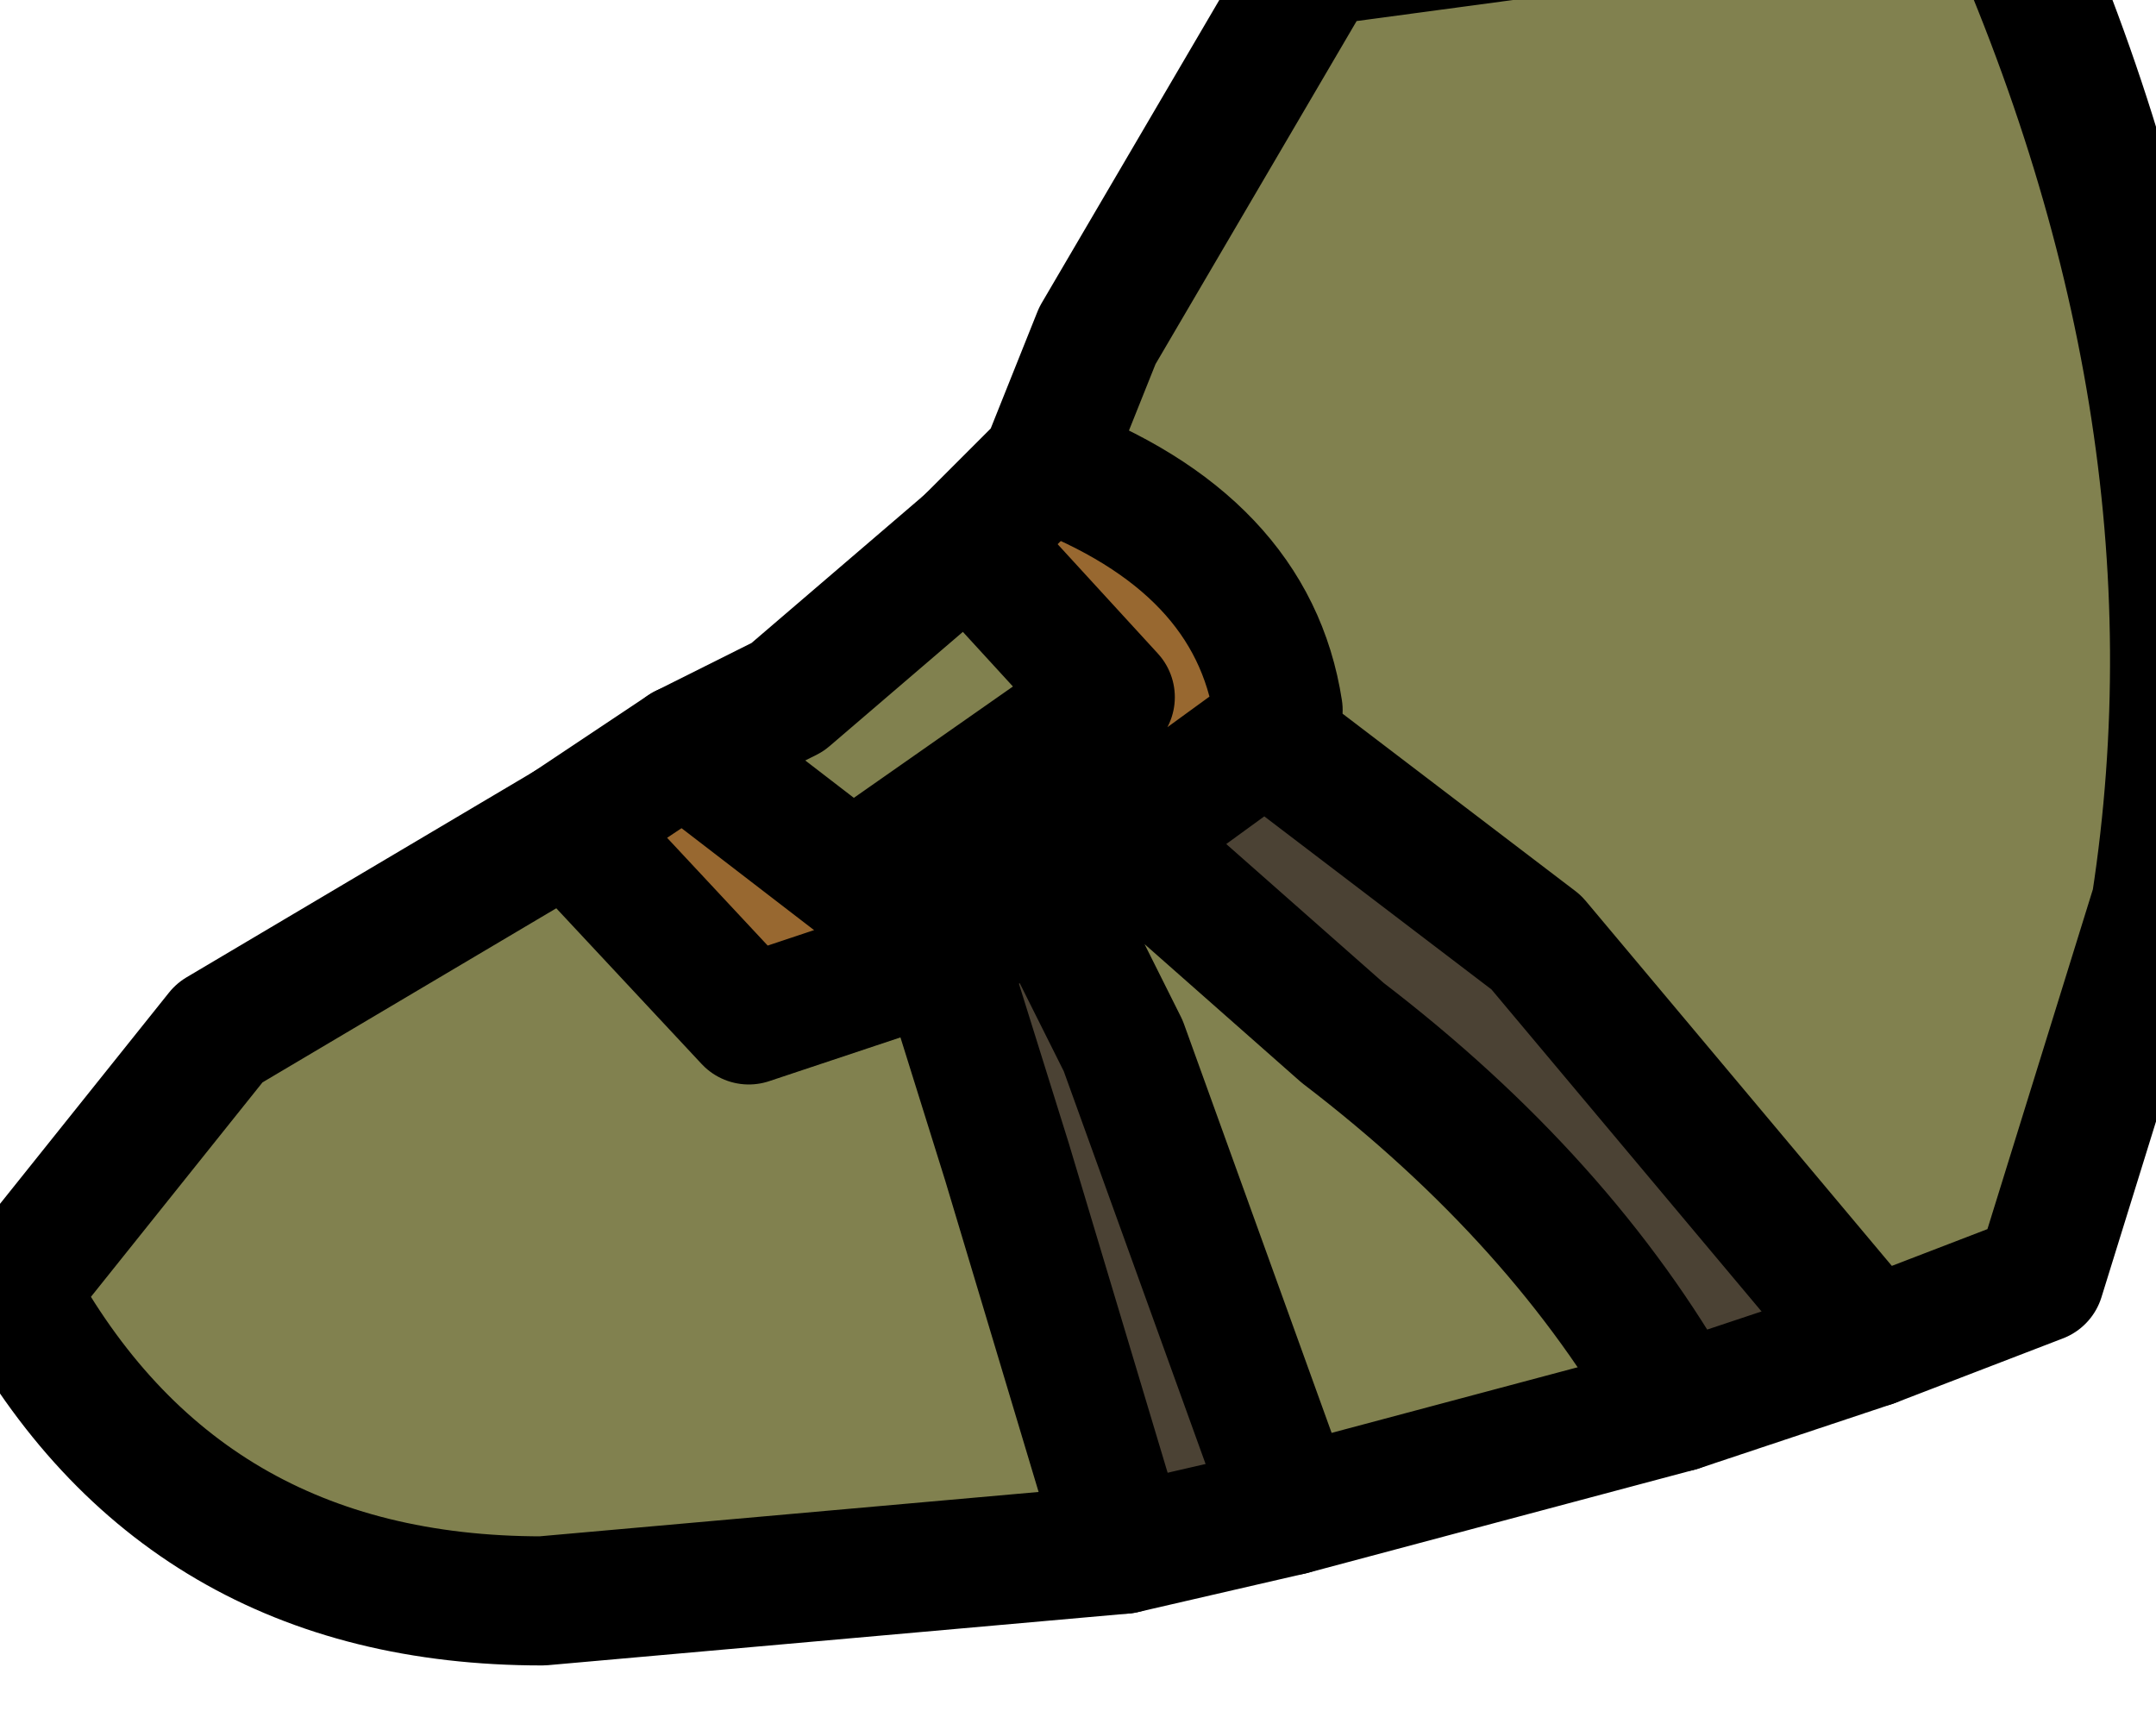 <?xml version="1.0" encoding="UTF-8" standalone="no"?>
<svg xmlns:xlink="http://www.w3.org/1999/xlink" height="6.7px" width="8.35px" xmlns="http://www.w3.org/2000/svg">
  <g transform="matrix(1.0, 0.0, 0.0, 1.0, 0.0, 0.0)">
    <path d="M4.05 1.8 L4.25 1.3 5.1 -0.15 7.7 -0.5 Q8.65 1.55 8.35 3.5 L7.9 4.95 7.25 5.2 5.95 3.65 4.9 2.85 4.95 2.75 Q4.85 2.1 4.05 1.8 M6.5 5.45 L5.0 5.85 4.35 4.05 4.05 3.45 4.35 3.25 5.2 4.0 Q6.05 4.65 6.5 5.45 M4.35 6.0 L2.1 6.2 Q0.7 6.2 0.05 5.0 L0.85 4.0 2.2 3.2 2.9 3.95 3.65 3.7 3.9 4.5 4.35 6.0 M2.65 2.9 L3.05 2.7 3.75 2.1 4.3 2.7 3.3 3.4 2.65 2.9" fill="#81814f" fill-rule="evenodd" stroke="none"/>
    <path d="M4.9 2.85 L5.95 3.65 7.25 5.2 6.5 5.45 Q6.05 4.65 5.2 4.0 L4.35 3.25 4.9 2.85 M5.0 5.85 L4.35 6.0 3.9 4.5 3.65 3.7 4.05 3.45 4.35 4.05 5.0 5.85" fill="#4b4234" fill-rule="evenodd" stroke="none"/>
    <path d="M4.05 1.8 Q4.85 2.1 4.95 2.75 L4.9 2.85 4.35 3.25 4.05 3.45 3.65 3.7 2.9 3.95 2.2 3.2 2.65 2.9 3.3 3.4 4.3 2.7 3.75 2.1 4.05 1.8" fill="#986830" fill-rule="evenodd" stroke="none"/>
    <path d="M7.25 5.2 L7.9 4.95 8.35 3.5 Q8.65 1.55 7.7 -0.5 L5.1 -0.15 4.25 1.3 4.05 1.8 3.75 2.1 3.05 2.7 2.65 2.9 2.2 3.2 0.85 4.0 0.05 5.0 Q0.7 6.2 2.1 6.2 L4.35 6.0 5.0 5.85 6.5 5.45 7.25 5.2" fill="none" stroke="#000000" stroke-linecap="round" stroke-linejoin="round" stroke-width="0.5"/>
    <path d="M4.05 1.8 Q4.85 2.1 4.95 2.75 L4.9 2.85 5.95 3.65 7.25 5.2 M6.5 5.45 Q6.05 4.65 5.2 4.0 L4.35 3.25 4.05 3.45 4.35 4.05 5.0 5.85 M3.75 2.1 L4.3 2.7 3.3 3.4 2.65 2.9 M4.35 6.0 L3.9 4.5 3.65 3.7 2.9 3.95 2.2 3.2 M3.65 3.7 L4.05 3.45 M4.35 3.25 L4.9 2.85" fill="none" stroke="#000000" stroke-linecap="round" stroke-linejoin="round" stroke-width="0.5"/>
  </g>
</svg>

